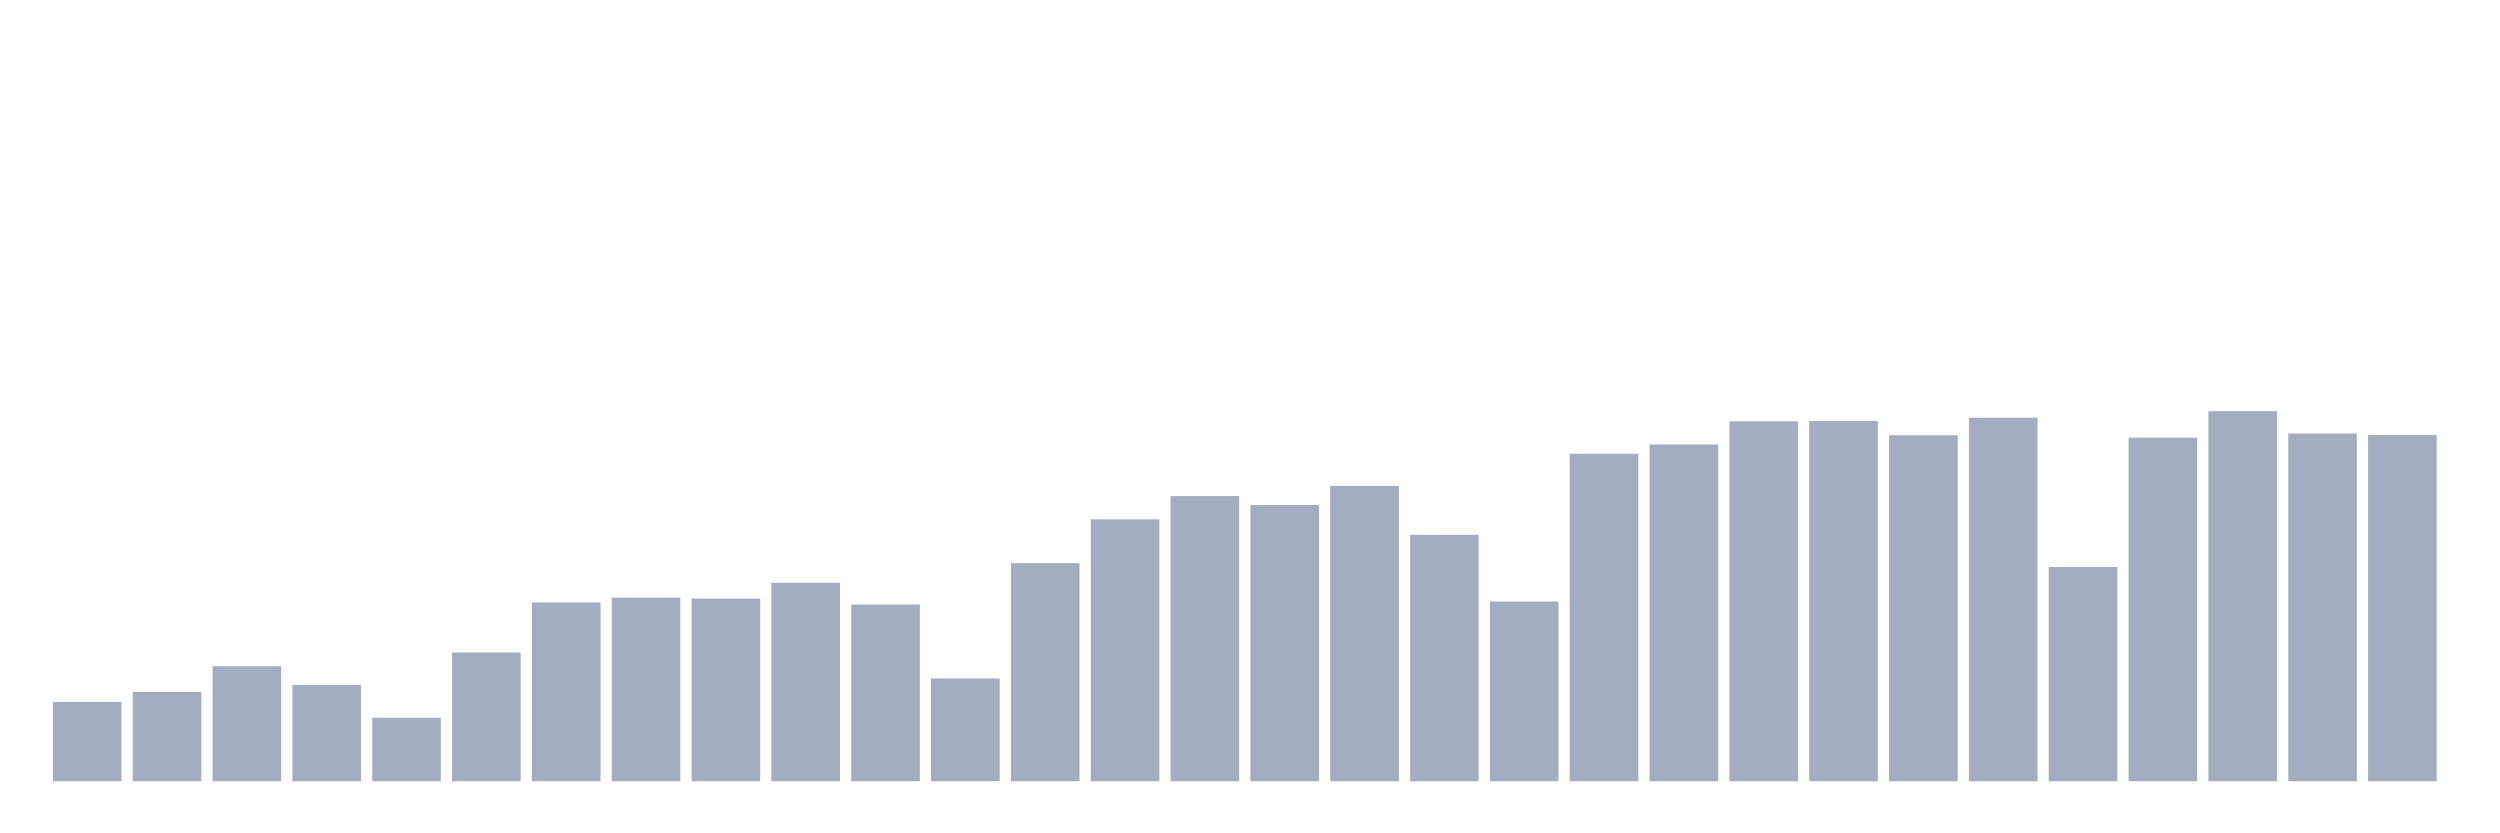 <svg xmlns="http://www.w3.org/2000/svg" viewBox="0 0 480 160"><g transform="translate(10,10)"><rect class="bar" x="0.153" width="13.175" y="124.781" height="15.219" fill="rgb(164,173,192)"></rect><rect class="bar" x="15.482" width="13.175" y="122.836" height="17.164" fill="rgb(164,173,192)"></rect><rect class="bar" x="30.81" width="13.175" y="117.916" height="22.084" fill="rgb(164,173,192)"></rect><rect class="bar" x="46.138" width="13.175" y="121.52" height="18.48" fill="rgb(164,173,192)"></rect><rect class="bar" x="61.466" width="13.175" y="127.814" height="12.186" fill="rgb(164,173,192)"></rect><rect class="bar" x="76.794" width="13.175" y="115.284" height="24.716" fill="rgb(164,173,192)"></rect><rect class="bar" x="92.123" width="13.175" y="105.672" height="34.328" fill="rgb(164,173,192)"></rect><rect class="bar" x="107.451" width="13.175" y="104.757" height="35.243" fill="rgb(164,173,192)"></rect><rect class="bar" x="122.779" width="13.175" y="104.928" height="35.072" fill="rgb(164,173,192)"></rect><rect class="bar" x="138.107" width="13.175" y="101.896" height="38.104" fill="rgb(164,173,192)"></rect><rect class="bar" x="153.436" width="13.175" y="106.073" height="33.927" fill="rgb(164,173,192)"></rect><rect class="bar" x="168.764" width="13.175" y="120.262" height="19.738" fill="rgb(164,173,192)"></rect><rect class="bar" x="184.092" width="13.175" y="98.12" height="41.88" fill="rgb(164,173,192)"></rect><rect class="bar" x="199.42" width="13.175" y="89.71" height="50.29" fill="rgb(164,173,192)"></rect><rect class="bar" x="214.748" width="13.175" y="85.247" height="54.753" fill="rgb(164,173,192)"></rect><rect class="bar" x="230.077" width="13.175" y="86.964" height="53.036" fill="rgb(164,173,192)"></rect><rect class="bar" x="245.405" width="13.175" y="83.302" height="56.698" fill="rgb(164,173,192)"></rect><rect class="bar" x="260.733" width="13.175" y="92.685" height="47.315" fill="rgb(164,173,192)"></rect><rect class="bar" x="276.061" width="13.175" y="105.501" height="34.499" fill="rgb(164,173,192)"></rect><rect class="bar" x="291.39" width="13.175" y="77.123" height="62.877" fill="rgb(164,173,192)"></rect><rect class="bar" x="306.718" width="13.175" y="75.349" height="64.651" fill="rgb(164,173,192)"></rect><rect class="bar" x="322.046" width="13.175" y="70.887" height="69.113" fill="rgb(164,173,192)"></rect><rect class="bar" x="337.374" width="13.175" y="70.83" height="69.17" fill="rgb(164,173,192)"></rect><rect class="bar" x="352.702" width="13.175" y="73.576" height="66.424" fill="rgb(164,173,192)"></rect><rect class="bar" x="368.031" width="13.175" y="70.2" height="69.8" fill="rgb(164,173,192)"></rect><rect class="bar" x="383.359" width="13.175" y="98.864" height="41.136" fill="rgb(164,173,192)"></rect><rect class="bar" x="398.687" width="13.175" y="74.034" height="65.966" fill="rgb(164,173,192)"></rect><rect class="bar" x="414.015" width="13.175" y="68.942" height="71.058" fill="rgb(164,173,192)"></rect><rect class="bar" x="429.344" width="13.175" y="73.233" height="66.767" fill="rgb(164,173,192)"></rect><rect class="bar" x="444.672" width="13.175" y="73.519" height="66.481" fill="rgb(164,173,192)"></rect></g></svg>